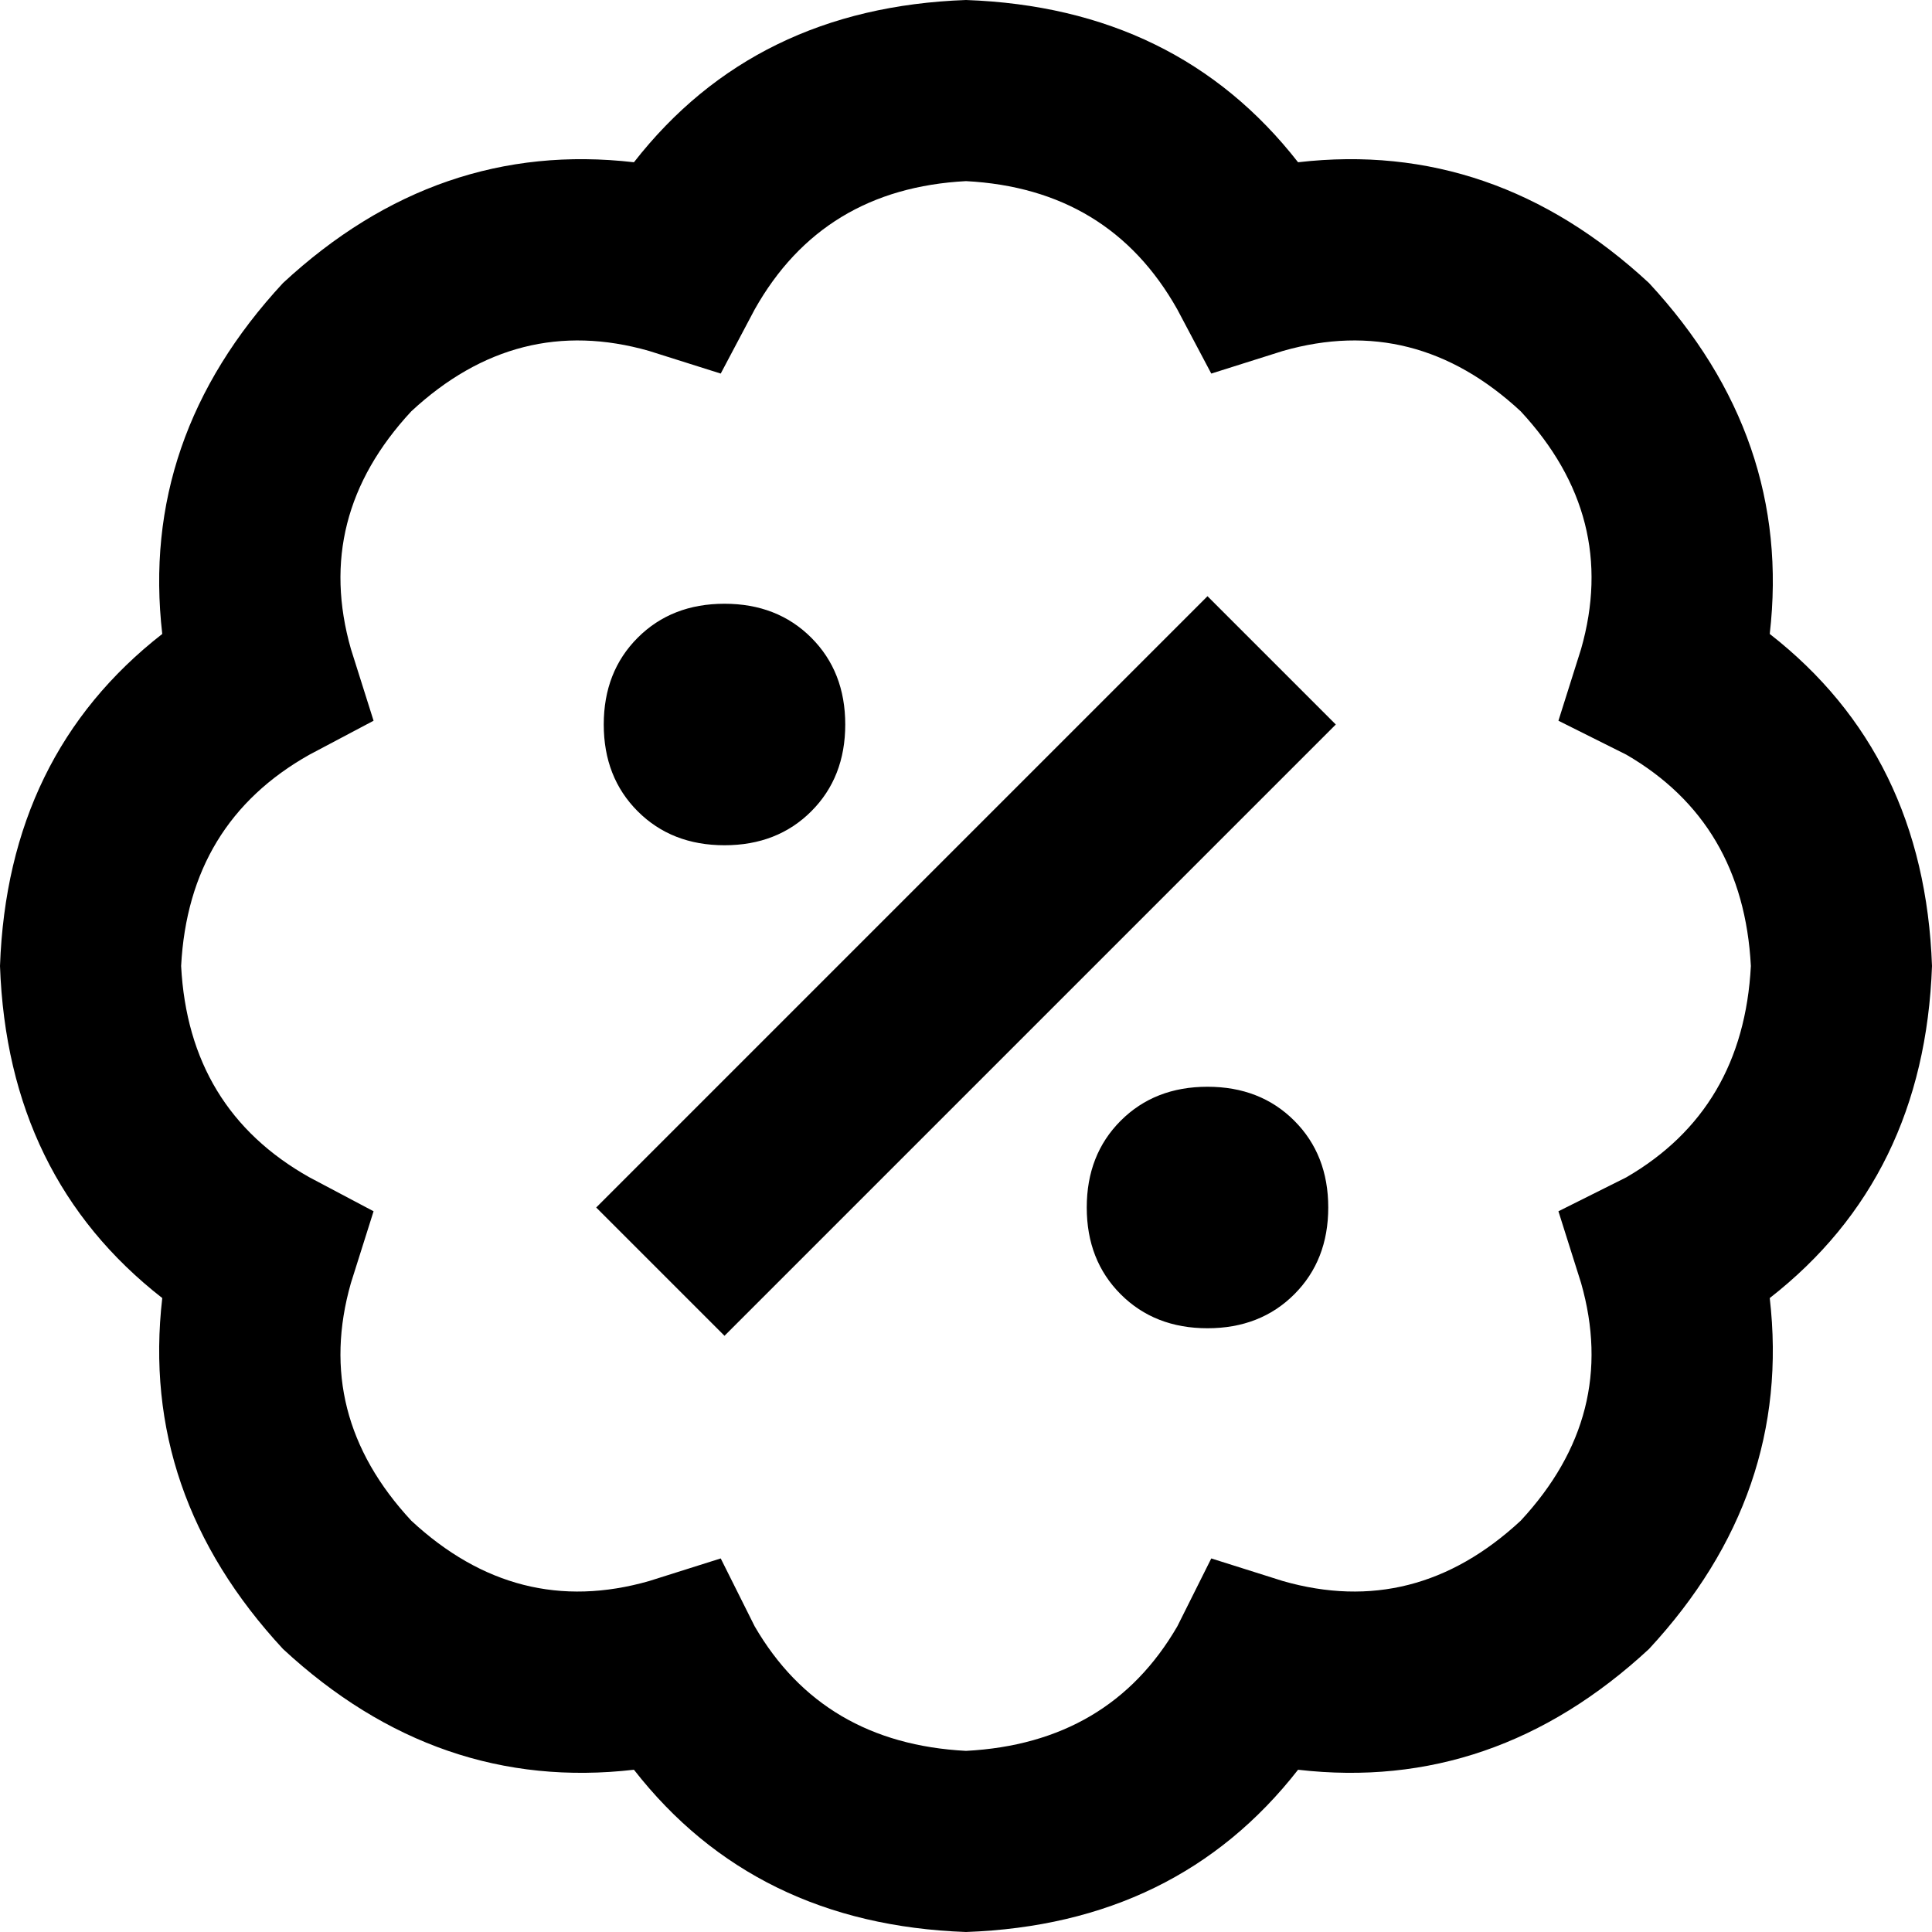 <svg viewBox="0 0 512 512">
  <path
    d="M 200 82 Q 218 50 256 48 Q 294 50 312 82 L 321 99 L 340 93 Q 375 83 403 109 Q 429 137 419 172 L 413 191 L 431 200 Q 462 218 464 256 Q 462 294 431 312 L 413 321 L 419 340 Q 429 375 403 403 Q 375 429 340 419 L 321 413 L 312 431 Q 294 462 256 464 Q 218 462 200 431 L 191 413 L 172 419 Q 137 429 109 403 Q 83 375 93 340 L 99 321 L 82 312 Q 50 294 48 256 Q 50 218 82 200 L 99 191 L 93 172 Q 83 137 109 109 Q 137 83 172 93 L 191 99 L 200 82 L 200 82 Z M 256 0 Q 200 2 168 43 Q 116 37 75 75 Q 37 116 43 168 Q 2 200 0 256 Q 2 312 43 344 Q 37 396 75 437 Q 116 475 168 469 Q 200 510 256 512 Q 312 510 344 469 Q 396 475 437 437 Q 475 396 469 344 Q 510 312 512 256 Q 510 200 469 168 Q 475 116 437 75 Q 396 37 344 43 Q 312 2 256 0 L 256 0 Z M 192 224 Q 206 224 215 215 L 215 215 Q 224 206 224 192 Q 224 178 215 169 Q 206 160 192 160 Q 178 160 169 169 Q 160 178 160 192 Q 160 206 169 215 Q 178 224 192 224 L 192 224 Z M 352 320 Q 352 306 343 297 L 343 297 Q 334 288 320 288 Q 306 288 297 297 Q 288 306 288 320 Q 288 334 297 343 Q 306 352 320 352 Q 334 352 343 343 Q 352 334 352 320 L 352 320 Z M 337 209 L 354 192 L 320 158 L 303 175 L 175 303 L 158 320 L 192 354 L 209 337 L 337 209 L 337 209 Z"
  />
</svg>